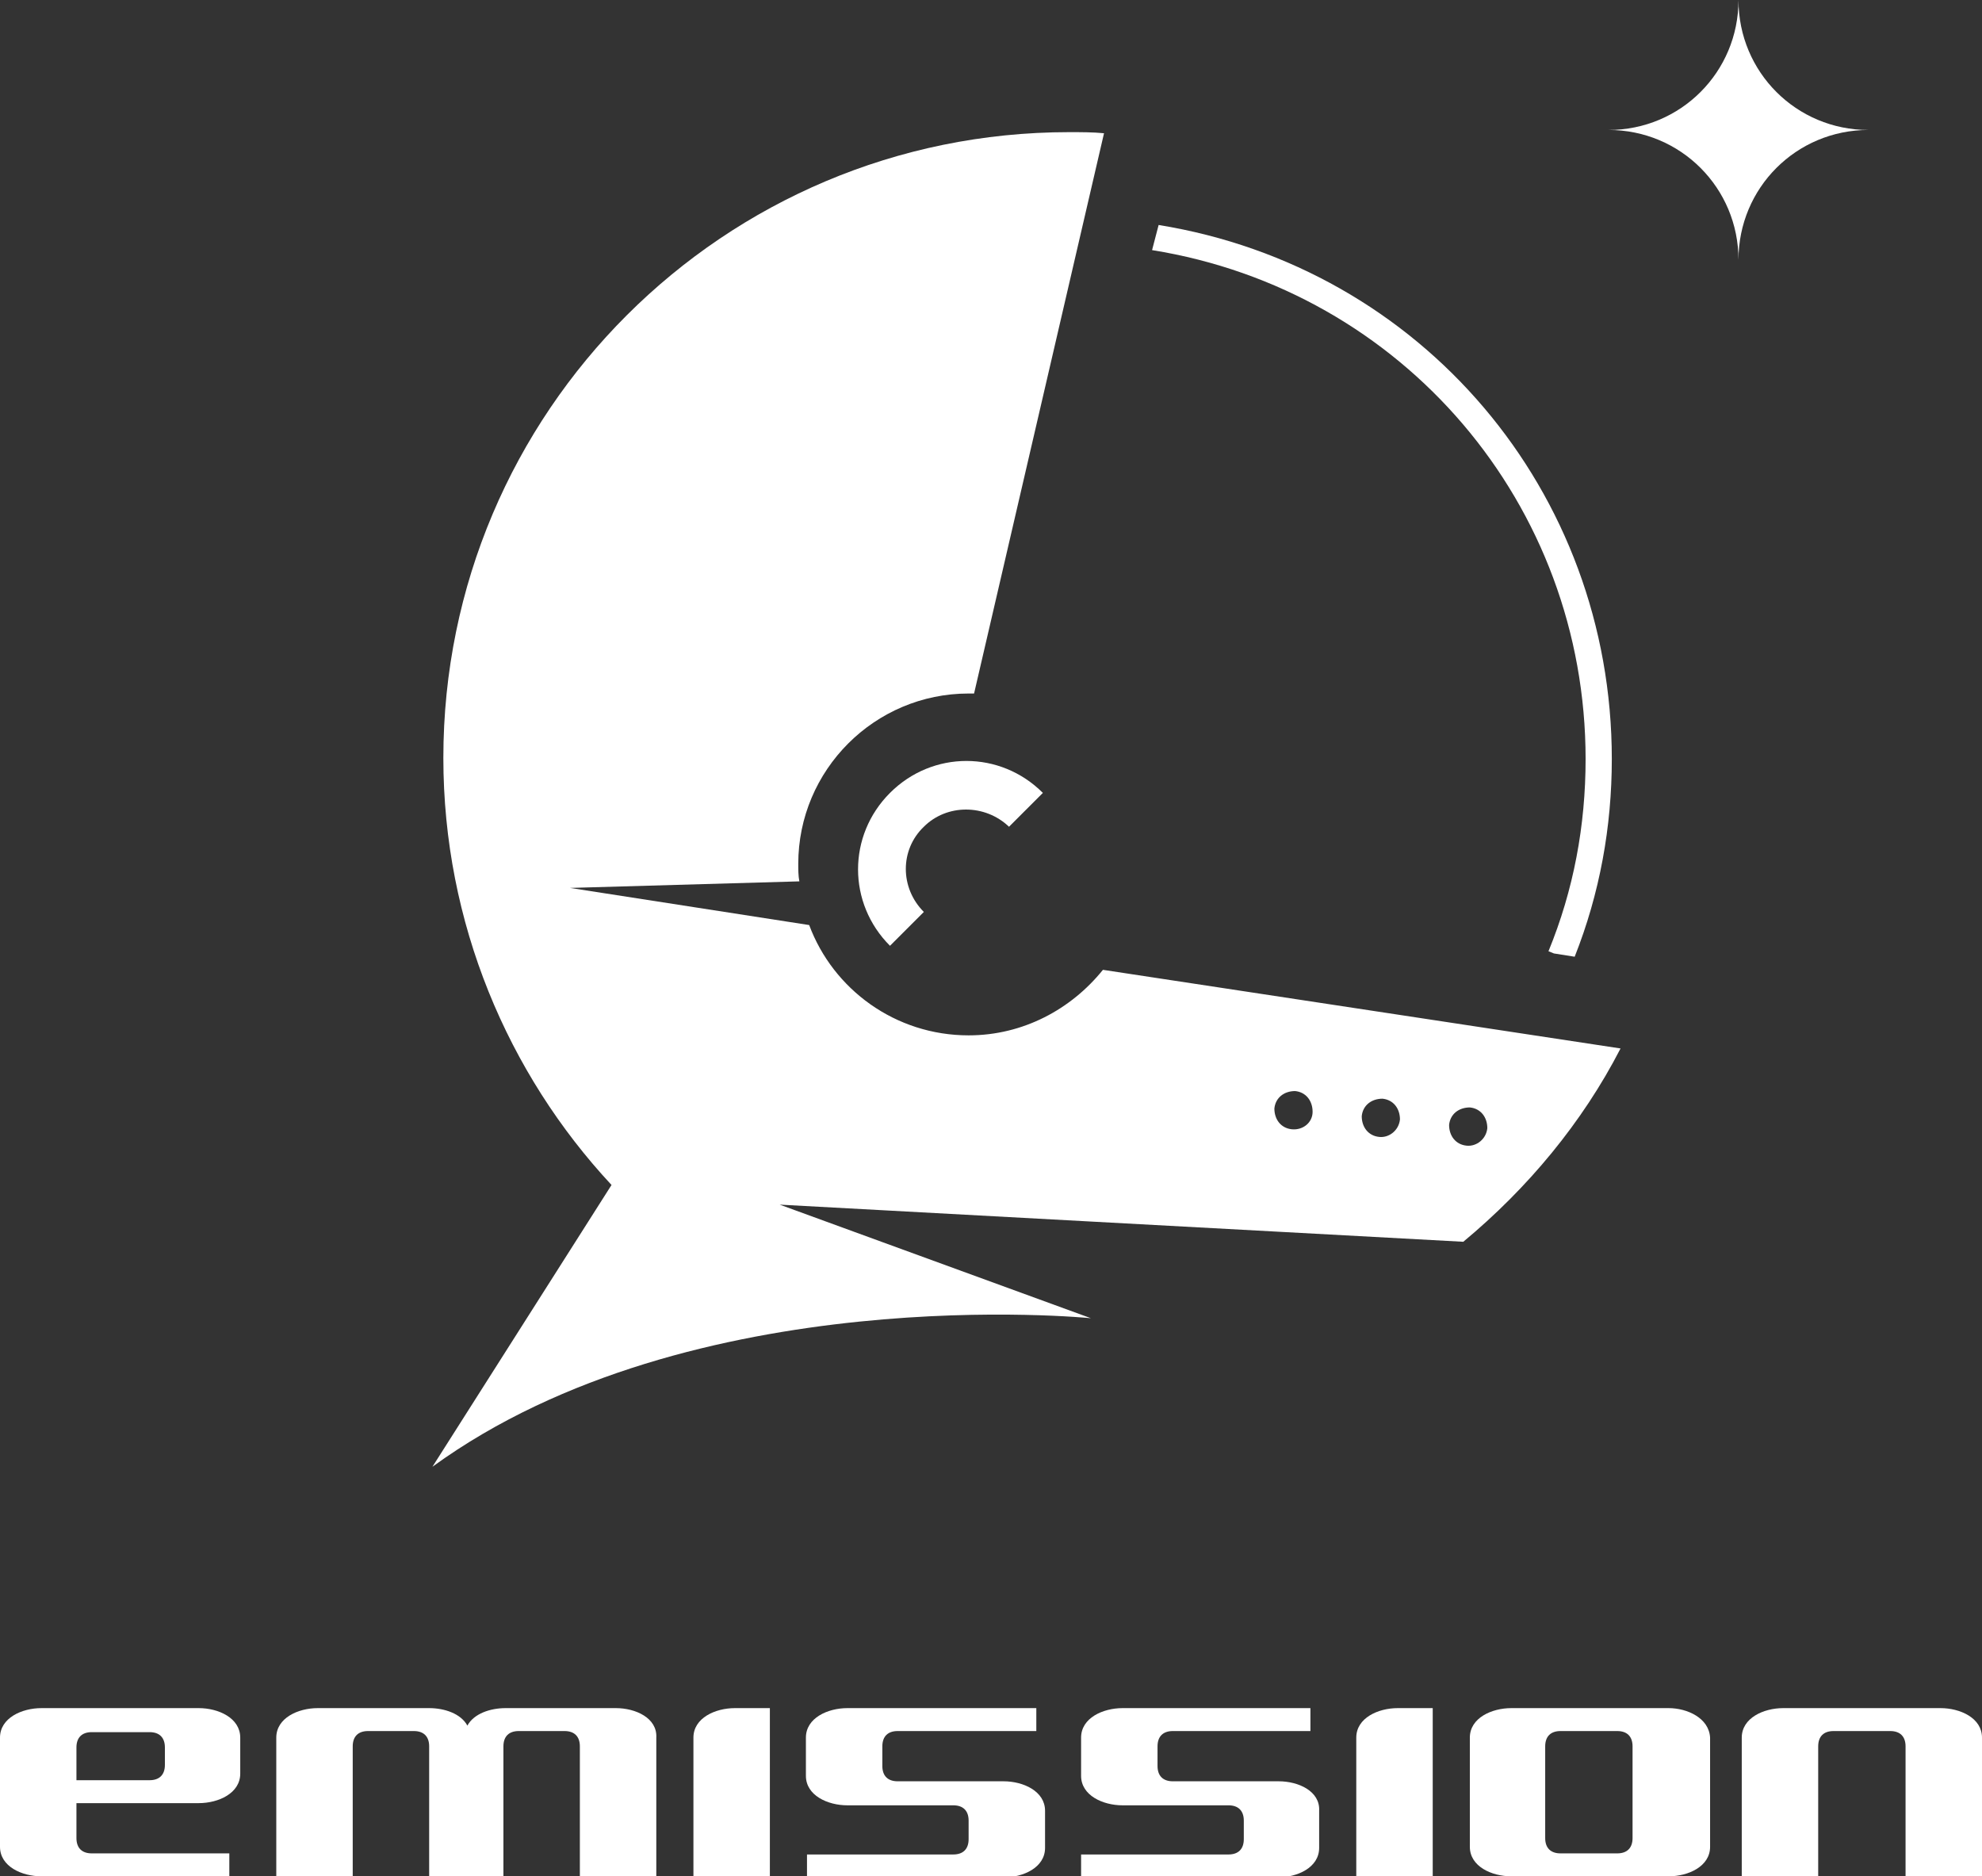 <?xml version="1.0" encoding="utf-8"?>
<!-- Generator: Adobe Illustrator 19.2.0, SVG Export Plug-In . SVG Version: 6.00 Build 0)  -->
<svg version="1.1" id="Layer_1" xmlns="http://www.w3.org/2000/svg" xmlns:xlink="http://www.w3.org/1999/xlink" x="0px" y="0px"
	 viewBox="0 0 181.5 171.8" style="enable-background:new 0 0 181.5 171.8;" xml:space="preserve">
<rect x="0" y="0" width="181.5" height="171.8" fill="#333333" stroke="none"/>
<style type="text/css">
	.st0{fill:#FFFFFF;}
</style>
<path class="st0" d="M105.5,22.9c23,3.7,39.7,23.3,39.7,46.6c0,6.1-1.1,12-3.4,17.6l0.5,0.2l1.9,0.3c2.3-5.8,3.4-11.9,3.4-18.1
	c0-24.5-17.4-45-41.5-48.9L105.5,22.9z"/>
<g>
	<path class="st0" d="M18.2,156.4H3.8c-1.8,0-3.8,0.9-3.8,2.7v10c0,1.8,2,2.7,3.8,2.7h17.2v-2.1H8.4c-0.9,0-1.4-0.5-1.4-1.4v-3.2
		l11.2,0c1.8,0,3.8-0.9,3.8-2.7v-3.3C22,157.3,20,156.4,18.2,156.4z M15.1,161.6c0,0.9-0.5,1.4-1.4,1.4H7v-3c0-0.9,0.5-1.4,1.4-1.4
		h5.3c0.9,0,1.4,0.5,1.4,1.4V161.6z"/>
	<path class="st0" d="M56.4,156.4H46.3c-1.4,0-2.9,0.5-3.5,1.6c-0.6-1.1-2.1-1.6-3.5-1.6H29.1c-1.8,0-3.8,0.9-3.8,2.7v12.7h7v-11.9
		c0-0.9,0.5-1.4,1.4-1.4h4.2c0.9,0,1.4,0.5,1.4,1.4v11.9h6.8v-11.9c0-0.9,0.5-1.4,1.4-1.4h4.2c0.9,0,1.4,0.5,1.4,1.4v11.9h7v-12.7
		C60.2,157.3,58.2,156.4,56.4,156.4z"/>
	<path class="st0" d="M70.5,171.8v-15.4h-3.2c-1.8,0-3.8,0.9-3.8,2.7v12.7H70.5z"/>
	<path class="st0" d="M91.9,163.1l-9.7,0c-0.9,0-1.4-0.5-1.4-1.4v-1.8c0-0.9,0.5-1.4,1.4-1.4h12.7v-2.1H77.6c-1.8,0-3.8,0.9-3.8,2.7
		v3.5c0,1.8,2,2.7,3.8,2.7l9.7,0c0.9,0,1.4,0.5,1.4,1.4v1.7c0,0.9-0.5,1.4-1.4,1.4H73.9v2.1h18c1.8,0,3.8-0.9,3.8-2.7v-3.4
		C95.7,164,93.7,163.1,91.9,163.1z"/>
	<path class="st0" d="M117.1,163.1l-9.7,0c-0.9,0-1.4-0.5-1.4-1.4v-1.8c0-0.9,0.5-1.4,1.4-1.4H120v-2.1h-17.2
		c-1.8,0-3.8,0.9-3.8,2.7v3.5c0,1.8,2,2.7,3.8,2.7l9.7,0c0.9,0,1.4,0.5,1.4,1.4v1.7c0,0.9-0.5,1.4-1.4,1.4H99v2.1h18
		c1.8,0,3.8-0.9,3.8-2.7v-3.4C120.9,164,118.9,163.1,117.1,163.1z"/>
	<path class="st0" d="M131.2,171.8v-15.4H128c-1.8,0-3.8,0.9-3.8,2.7v12.7H131.2z"/>
	<path class="st0" d="M152.8,156.4h-14.4c-1.8,0-3.8,0.9-3.8,2.7v10c0,1.8,2,2.7,3.8,2.7h14.4c1.8,0,3.8-0.9,3.8-2.7v-10
		C156.5,157.3,154.5,156.4,152.8,156.4z M149.5,168.3c0,0.9-0.5,1.4-1.4,1.4h-5.2c-0.9,0-1.4-0.5-1.4-1.4v-8.4
		c0-0.9,0.5-1.4,1.4-1.4h5.2c0.9,0,1.4,0.5,1.4,1.4V168.3z"/>
	<path class="st0" d="M166.5,171.8v-11.9c0-0.9,0.5-1.4,1.4-1.4h5.2c0.9,0,1.4,0.5,1.4,1.4v11.9h7v-12.7c0-1.8-2-2.7-3.8-2.7h-14.4
		c-1.8,0-3.8,0.9-3.8,2.7v12.7H166.5z"/>
</g>
<path class="st0" d="M171.1,11.9c-6.6,0-11.9-5.3-11.9-11.9c0,6.6-5.3,11.9-11.9,11.9c6.6,0,11.9,5.3,11.9,11.9
	C159.2,17.2,164.5,11.9,171.1,11.9z"/>
<g>
	<path class="st0" d="M92.4,75.7l3.1-3.1c-3.9-3.9-10.1-3.9-14,0c-3.9,3.9-3.9,10.1,0,14l3.1-3.1c-2.2-2.2-2.2-5.7,0-7.8
		C86.7,73.6,90.2,73.6,92.4,75.7z"/>
	<path class="st0" d="M101,88.8c-2.9,3.6-7.3,6-12.3,6c-6.7,0-12.4-4.2-14.6-10.1l-21.9-3.4l21-0.6c-0.1-0.5-0.1-1.1-0.1-1.6
		c0-8.6,7-15.6,15.6-15.6c0.2,0,0.4,0,0.5,0l11.9-51.3c-1-0.1-2.1-0.1-3.2-0.1c-31.6,0-57.3,25.6-57.3,57.3
		c0,15.1,5.9,28.9,15.4,39.1l-16.4,25.8c23.8-17.3,60.3-13.6,60.3-13.6l-28.5-10.4l62.6,3.4c5.9-4.9,10.9-10.9,14.4-17.7L101,88.8z
		 M118.3,103.4c-1-0.1-1.6-0.9-1.6-1.9c0.1-1,0.9-1.6,1.9-1.6c1,0.1,1.6,0.9,1.6,1.9S119.3,103.5,118.3,103.4z M126.3,104.1
		c-1-0.1-1.6-0.9-1.6-1.9c0.1-1,0.9-1.6,1.9-1.6c1,0.1,1.6,0.9,1.6,1.9C128.1,103.5,127.2,104.2,126.3,104.1z M134.3,104.9
		c-1-0.1-1.6-0.9-1.6-1.9c0.1-1,0.9-1.6,1.9-1.6c1,0.1,1.6,0.9,1.6,1.9C136.1,104.3,135.2,105,134.3,104.9z"/>
</g>
</svg>
